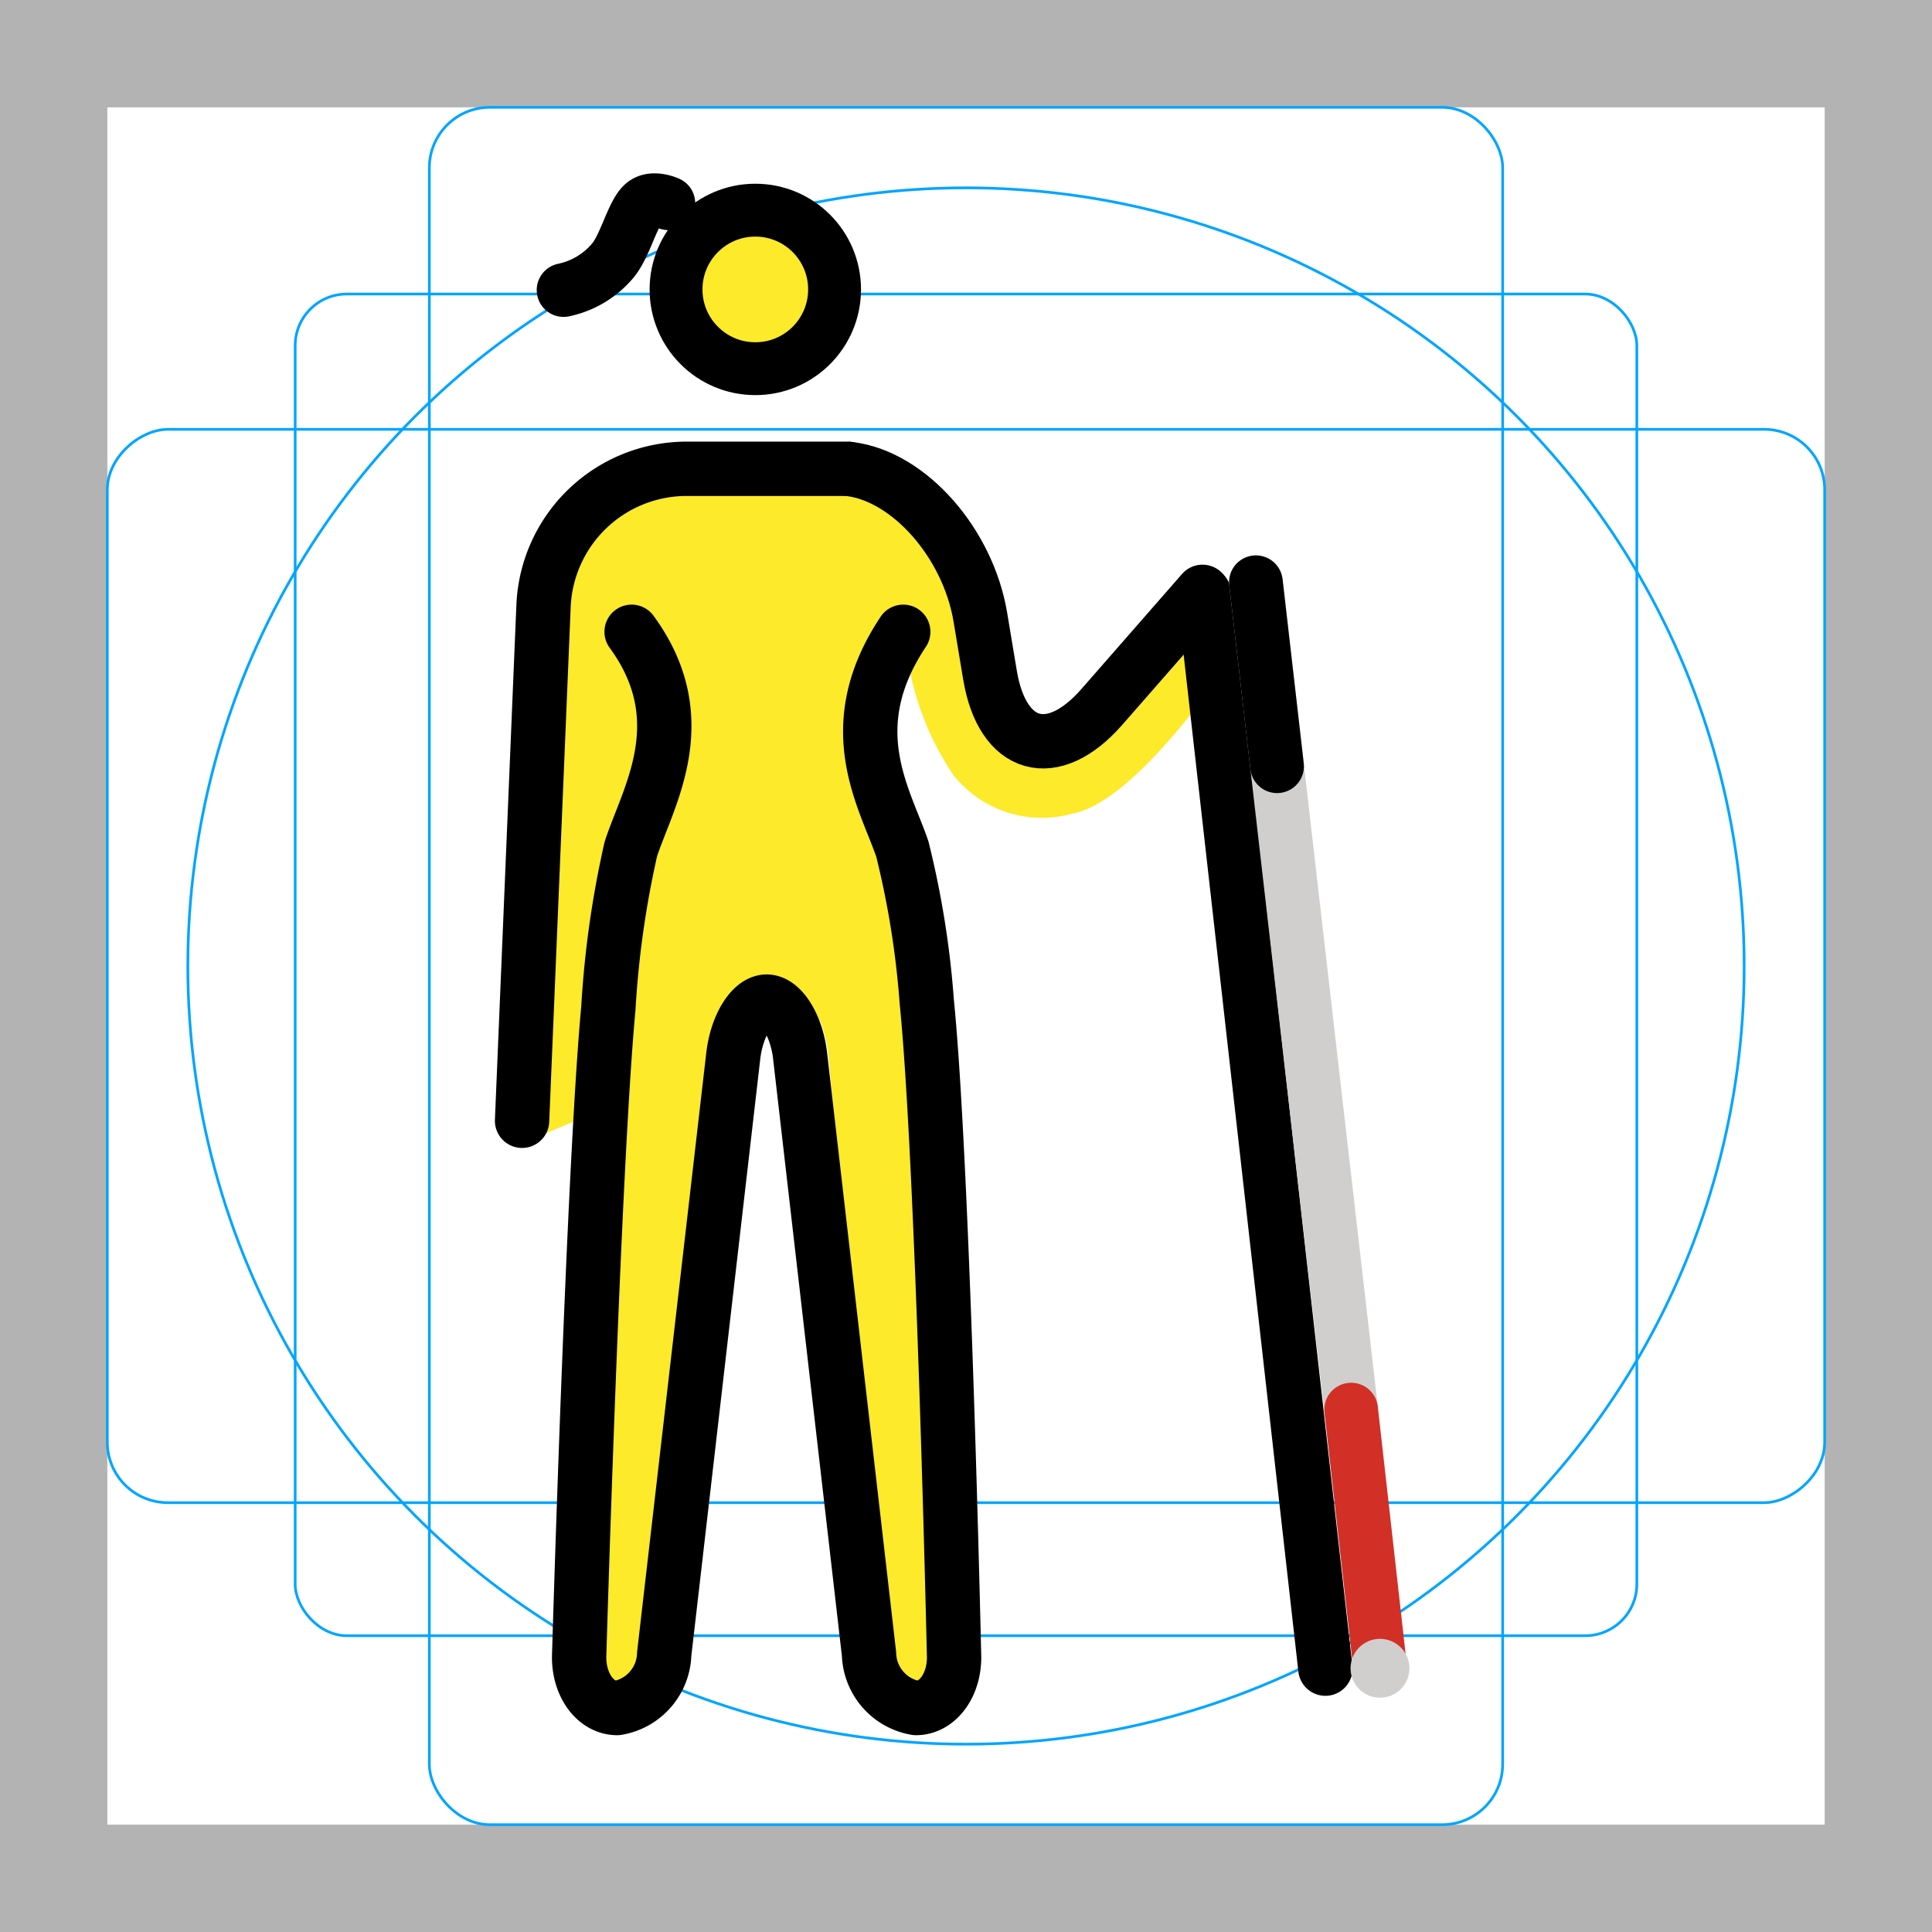 <svg id="emoji" viewBox="0 0 72 72" xmlns="http://www.w3.org/2000/svg">
  <g id="grid">
    <path fill="#b3b3b3" d="M68,4V68H4V4H68m4-4H0V72H72V0Z"/>
    <rect x="11" y="10.958" rx="1.923" width="50" height="50" fill="none" stroke="#00a5ff" stroke-miterlimit="10" stroke-width="0.1"/>
    <rect x="16" y="4" rx="2.254" width="40" height="64" fill="none" stroke="#00a5ff" stroke-miterlimit="10" stroke-width="0.1"/>
    <rect x="16" y="4" rx="2.254" width="40" height="64" transform="translate(72) rotate(90)" fill="none" stroke="#00a5ff" stroke-miterlimit="10" stroke-width="0.1"/>
    <circle cx="36" cy="36" r="29" fill="none" stroke="#00a5ff" stroke-miterlimit="10" stroke-width="0.1"/>
  </g>
  <g id="color"/>
  <g id="skin">
    <path fill="#fcea2b" d="M20.619,21.841c.116,-2.328,2.685,-4.16,4.963,-4.183H31.654a4.68,4.68,0,0,1,1.426,.264h0l.296,.094a4.715,4.715,0,0,1,3.092,3.886l.035,.195h0l.549,4.345L38.74,27.624l6.748,-6.243s1.477,1.75,.465,3.142s-3.835,5.39-5.989,5.799A4.214,4.214,0,0,1,35.535,28.89a10.688,10.688,0,0,1-1.678,-4.165l-1.316,1.423L34.538,37.327l.82,24.909c.033,.319-.825,.652-1.02,.903a.245,.245,0,0,1-.154,.091c-.217,0-1.151,-.287-1.232,-.995l-2.085,-22.96a5.026,5.026,0,0,0-.31,-1.243l-1.192,-.746h-1.645l-.996,.631a4.989,4.989,0,0,0-.356,1.358L23.796,62.09c-.08,.706-.528,1.139-.745,1.139a.244,.244,0,0,1-.154,-.091c-.195,-.252-.831,-.521-.798,-.84l.253,-20.909l-2.5,1.052c.053,-.12-.863,-.785-.857,-.917z"/>
    <circle cx="28.213" cy="10.618" r="3.067" fill="#fcea2b"/>
  </g>
  <g id="line">
    <g>
      <path fill="none" stroke="#000" stroke-linecap="round" stroke-linejoin="round" stroke-width="2.025" d="M33.661,23.545c-2.381,3.577-.685,6.183-.032,8.099a33.787,33.787,0,0,1,.909,5.683c.608,6.05,1.015,24.301,1.015,24.301c.056,1.114-.582,2.025-1.417,2.025a2.102,2.102,0,0,1-1.75,-2.011l-2.57,-22.303c-.128,-1.107-.687,-2.012-1.244,-2.012s-1.114,.905-1.244,2.012L24.753,61.642a2.102,2.102,0,0,1-1.75,2.011c-.835,0-1.473,-.911-1.417,-2.025c0,0,.529,-18.062,1.086,-24.056a36.322,36.322,0,0,1,.837,-5.928c.625,-1.926,2.446,-4.798,.029,-8.099"/>
      <path fill="none" stroke="#000" stroke-linecap="round" stroke-linejoin="round" stroke-width="2.025" d="M19.456,41.768L20.258,22.533A5.339,5.339,0,0,1,25.53,17.471H31.605"/>
      <g id="line-2">
        <path fill="none" stroke="#000" stroke-linecap="round" stroke-linejoin="round" stroke-width="2.025" d="M44.814,22.056l-3.753,4.29c-1.834,2.095-3.708,1.562-4.166,-1.184L36.535,23c-.458,-2.747-2.64,-5.242-4.867,-5.52"/>
      </g>
      <line x1="44.873" x2="49.393" y1="22.125" y2="62.186" fill="none" stroke="#000" stroke-linecap="round" stroke-miterlimit="10" stroke-width="2.025"/>
    </g>
    <circle cx="28.148" cy="10.786" r="2.954" fill="none" stroke="#000" stroke-miterlimit="10" stroke-width="1.97"/>
    <path fill="none" stroke="#000" stroke-linecap="round" stroke-linejoin="round" stroke-width="2" d="M24.908,7.575s-.579,-.27-.925,.018c-.408,.337-.686,1.599-1.168,2.145A3.26,3.26,0,0,1,21.002,10.81"/>
  </g>
  <g id="color-foreground">
    <g>
      <line x1="46.804" x2="50.353" y1="21.698" y2="52.531" fill="none" stroke="#d0cfce" stroke-linecap="round" stroke-miterlimit="10" stroke-width="2"/>
      <line x1="50.353" x2="51.428" y1="52.531" y2="62.092" fill="none" stroke="#d22f27" stroke-linecap="round" stroke-miterlimit="10" stroke-width="2"/>
      <circle cx="51.428" cy="62.172" r="1.097" fill="#d0cfce"/>
      <line x1="46.804" x2="47.593" y1="21.698" y2="28.556" fill="none" stroke="#000" stroke-linecap="round" stroke-miterlimit="10" stroke-width="2"/>
    </g>
  </g>
</svg>
